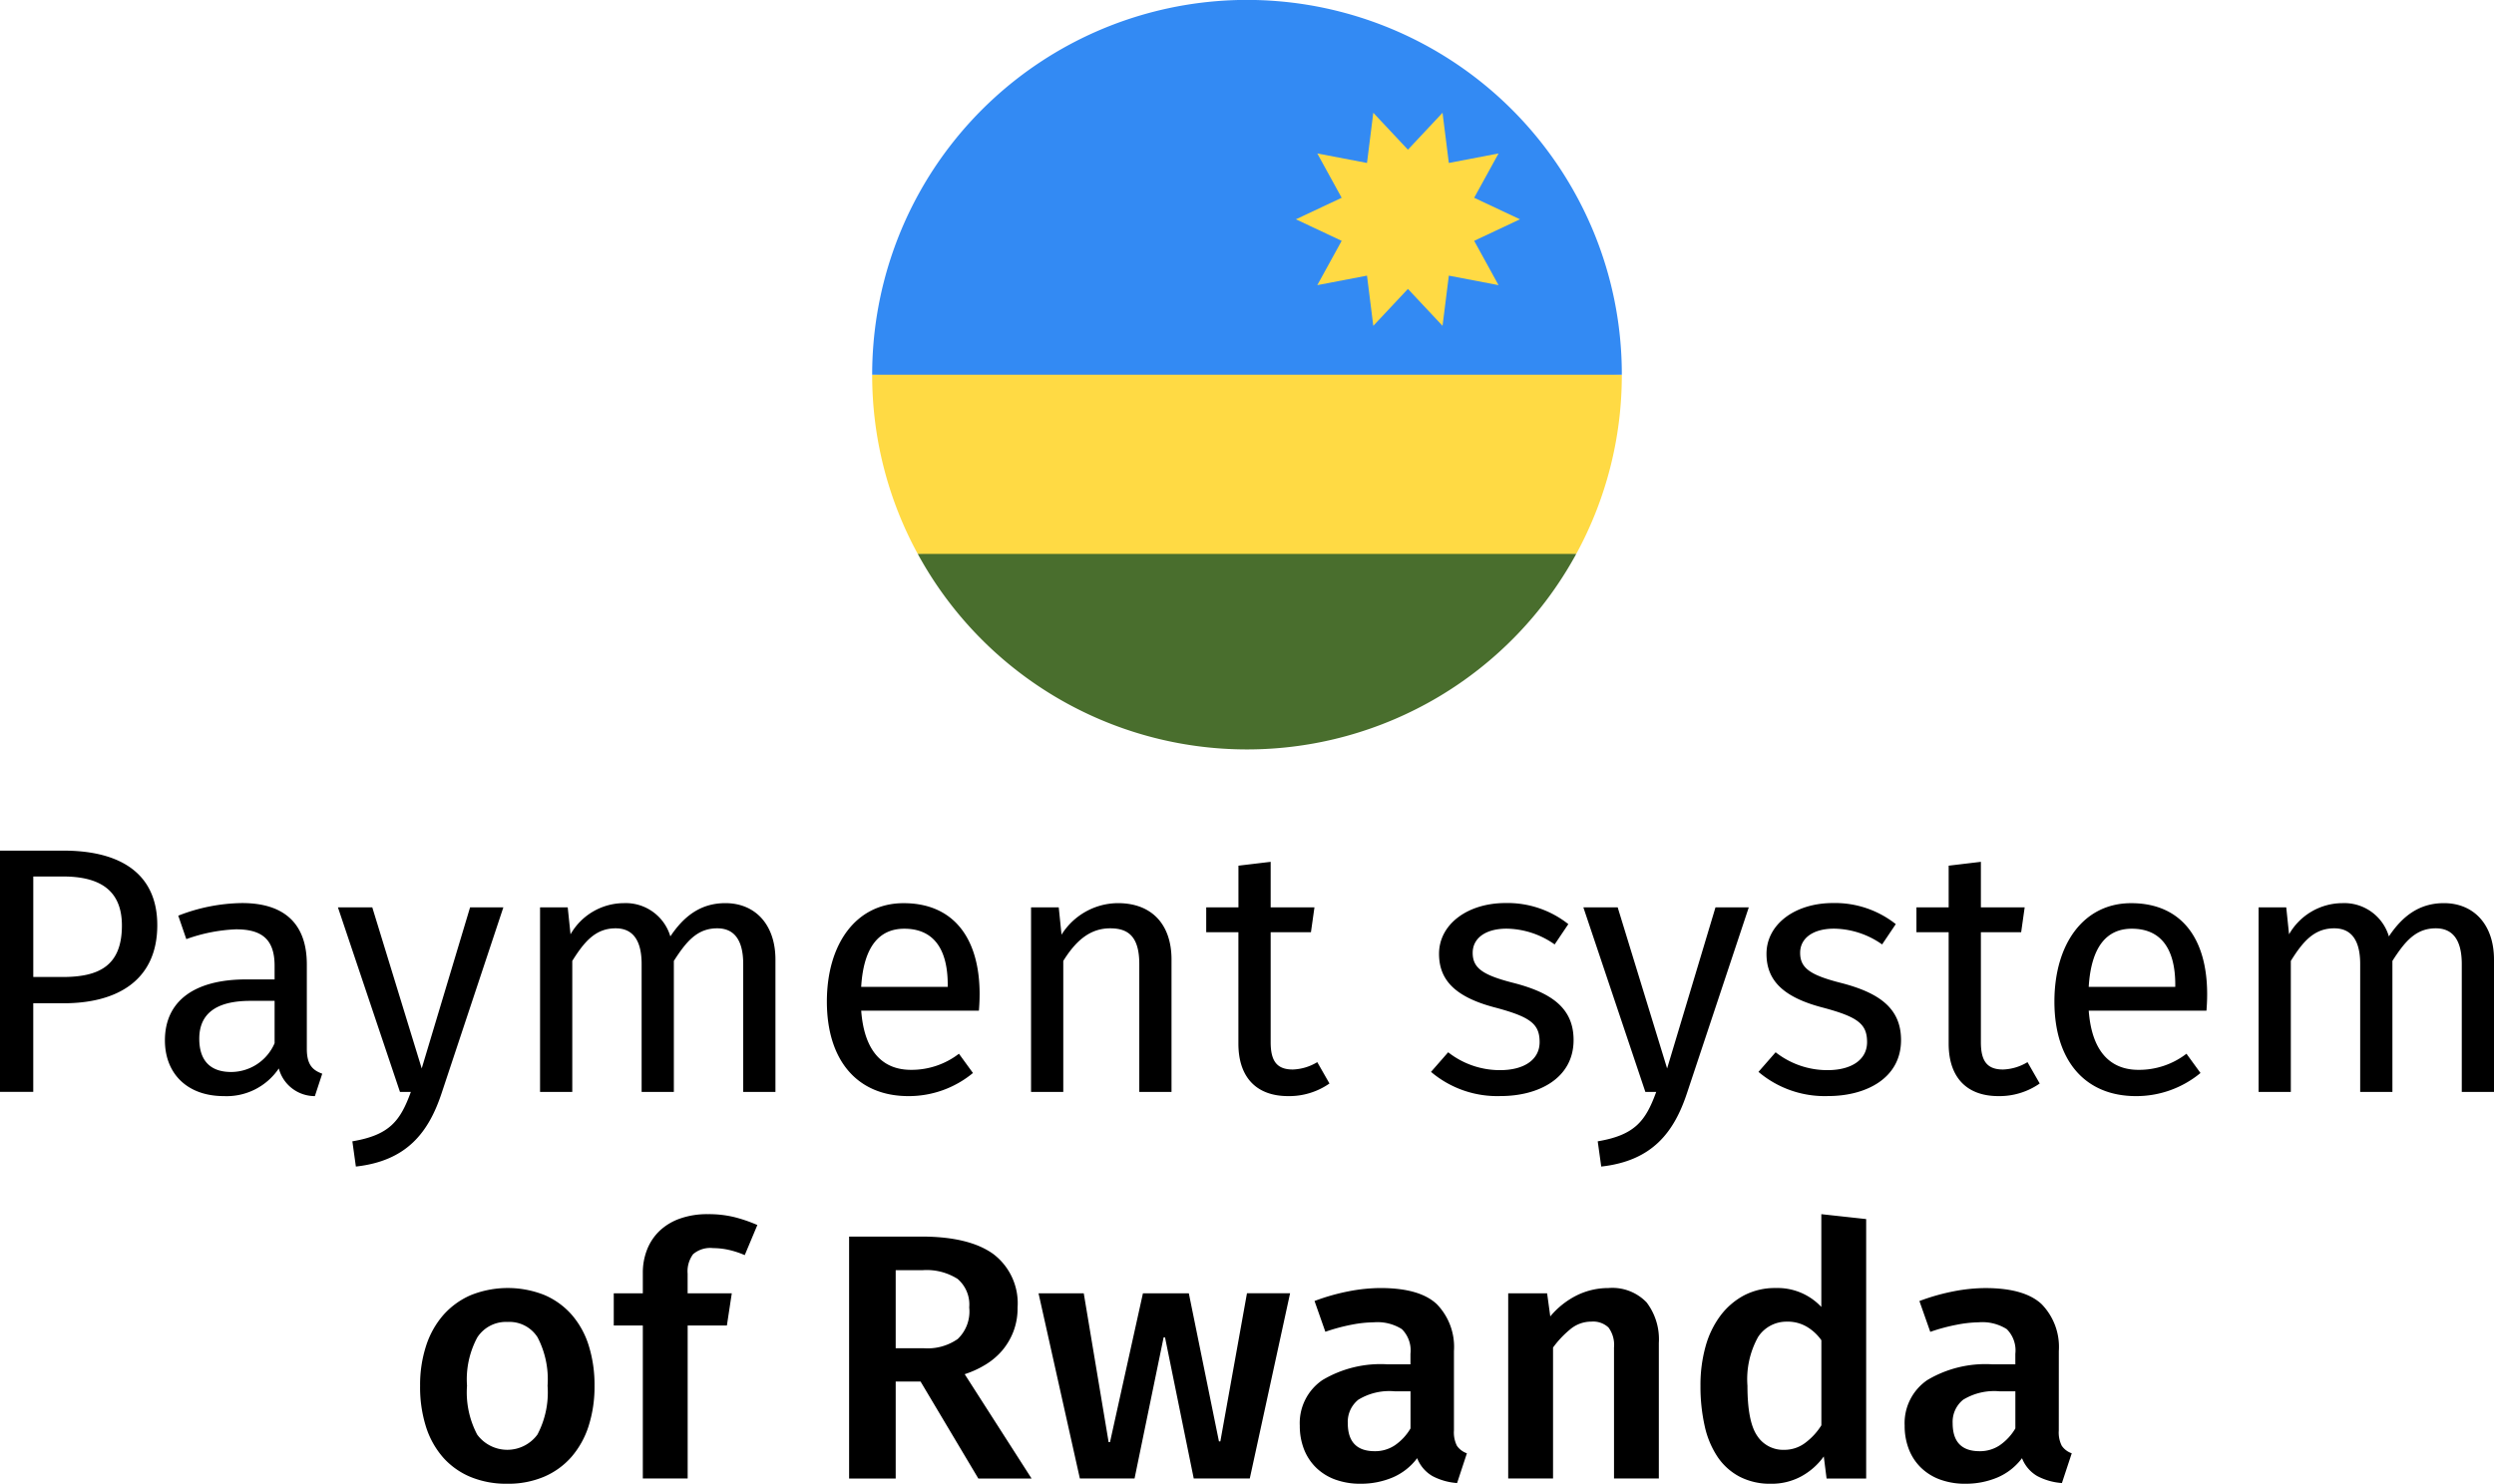 <svg id="Layer_1" xmlns="http://www.w3.org/2000/svg" viewBox="0 0 237.156 141.132"><defs><style>.cls-1{fill:#ffda44}</style></defs><path d="M14.956 88c0 5.263-3.831 7.428-8.894 7.428h-2.9v8.428H0V80.91h6.029c5.53 0 8.927 2.264 8.927 7.09zm-3.364.033c0-3.431-2.2-4.663-5.6-4.663H3.164v9.56H5.93c3.396.004 5.662-.995 5.662-4.892zm19.05 14.095l-.7 2.132a3.537 3.537 0 01-3.43-2.631 5.98 5.98 0 01-5.23 2.631c-3.5 0-5.6-2.165-5.6-5.3 0-3.764 2.831-5.8 7.729-5.8h2.7v-1.3c0-2.532-1.232-3.465-3.664-3.465a15.717 15.717 0 00-4.73.933l-.766-2.231a17.18 17.18 0 016.063-1.2c4.23 0 6.162 2.165 6.162 5.829v8.028c0 1.546.566 2.041 1.466 2.374zm-4.53-2.9V95.2h-2.3c-3.23 0-4.863 1.2-4.863 3.6 0 2.065 1.033 3.165 3.031 3.165a4.511 4.511 0 004.131-2.735zM42 103.96c-1.232 3.731-3.3 6.463-8.16 7l-.334-2.4c3.564-.6 4.564-1.965 5.563-4.7h-1.036l-5.9-17.555H35.4l4.7 15.323 4.6-15.323h3.164zm31.737-12.691v12.591h-3.064V91.7c0-2.632-1.133-3.4-2.466-3.4-1.9 0-2.931 1.232-4.13 3.1v12.46h-3.064V91.7c0-2.632-1.132-3.4-2.465-3.4-1.9 0-2.964 1.232-4.13 3.1v12.46h-3.064V86.305h2.631l.267 2.565a5.866 5.866 0 015.063-2.965 4.424 4.424 0 014.43 3.164c1.266-1.9 2.865-3.164 5.23-3.164 2.863.001 4.762 2.066 4.762 5.364zm19.347 4.863H81.893c.3 4.063 2.2 5.629 4.73 5.629a7.383 7.383 0 004.563-1.532l1.333 1.832a9.568 9.568 0 01-6.13 2.2c-4.9 0-7.761-3.431-7.761-8.993 0-5.463 2.765-9.36 7.295-9.36 4.729 0 7.229 3.3 7.229 8.66a19.486 19.486 0 01-.068 1.564zm-2.964-2.464c0-3.432-1.366-5.33-4.13-5.33-2.332 0-3.865 1.632-4.1 5.529h8.23zm21.28-2.399v12.591h-3.064V91.7c0-2.632-1.065-3.4-2.764-3.4-1.966 0-3.3 1.232-4.464 3.1v12.46h-3.064V86.305h2.632l.266 2.6a6.368 6.368 0 015.363-3c3.23.001 5.095 2.033 5.095 5.364zm15.02 11.791a6.689 6.689 0 01-3.93 1.2c-2.965 0-4.73-1.731-4.73-5V88.67h-3.06v-2.365h3.064v-3.964l3.064-.366v4.33h4.164l-.334 2.365h-3.83v10.459c0 1.766.566 2.6 2.1 2.6a4.781 4.781 0 002.332-.7zm22.713-15.16l-1.3 1.932a8.1 8.1 0 00-4.564-1.5c-2 0-3.23.9-3.23 2.3 0 1.432.934 2.1 3.764 2.831 3.7.933 5.83 2.4 5.83 5.463 0 3.664-3.365 5.329-6.93 5.329a9.731 9.731 0 01-6.627-2.3l1.631-1.865a7.965 7.965 0 004.93 1.7c2.3 0 3.766-1 3.766-2.665 0-1.731-.867-2.4-4.264-3.3-3.8-1-5.3-2.632-5.3-5.1 0-2.8 2.7-4.83 6.328-4.83a9.32 9.32 0 015.966 2.005zm11.289 16.06c-1.232 3.731-3.3 6.463-8.16 7l-.334-2.4c3.564-.6 4.564-1.965 5.563-4.7h-1.033l-5.895-17.555h3.264l4.7 15.323 4.6-15.323h3.166zm19.849-16.06l-1.3 1.932a8.1 8.1 0 00-4.564-1.5c-2 0-3.23.9-3.23 2.3 0 1.432.934 2.1 3.764 2.831 3.7.933 5.83 2.4 5.83 5.463 0 3.664-3.365 5.329-6.93 5.329a9.731 9.731 0 01-6.627-2.3l1.631-1.865a7.965 7.965 0 004.93 1.7c2.3 0 3.766-1 3.766-2.665 0-1.731-.867-2.4-4.264-3.3-3.8-1-5.3-2.632-5.3-5.1 0-2.8 2.7-4.83 6.328-4.83a9.32 9.32 0 015.966 2.005zm13.688 15.16a6.689 6.689 0 01-3.93 1.2c-2.965 0-4.73-1.731-4.73-5V88.67h-3.064v-2.365h3.065v-3.964l3.064-.366v4.33h4.164l-.334 2.365h-3.83v10.459c0 1.766.566 2.6 2.1 2.6a4.781 4.781 0 002.332-.7zm15.854-6.928h-11.194c.3 4.063 2.2 5.629 4.73 5.629a7.381 7.381 0 004.563-1.532l1.334 1.832a9.566 9.566 0 01-6.129 2.2c-4.9 0-7.762-3.431-7.762-8.993 0-5.463 2.764-9.36 7.295-9.36 4.73 0 7.229 3.3 7.229 8.66 0 .598-.033 1.164-.066 1.564zm-2.965-2.465c0-3.432-1.367-5.33-4.131-5.33-2.332 0-3.863 1.632-4.1 5.529h8.229zm30.308-2.398v12.591h-3.064V91.7c0-2.632-1.133-3.4-2.465-3.4-1.9 0-2.932 1.232-4.131 3.1v12.46h-3.064V91.7c0-2.632-1.133-3.4-2.465-3.4-1.9 0-2.965 1.232-4.131 3.1v12.46h-3.064V86.305h2.628l.268 2.565a5.866 5.866 0 015.063-2.965 4.423 4.423 0 014.43 3.164c1.266-1.9 2.865-3.164 5.23-3.164 2.867.001 4.765 2.066 4.765 5.364zM39.947 131.807a11.99 11.99 0 01.565-3.78 8.359 8.359 0 011.632-2.931 7.4 7.4 0 012.614-1.9 9.449 9.449 0 017.011-.017 7.253 7.253 0 012.6 1.882 8.178 8.178 0 011.615 2.931 12.464 12.464 0 01.549 3.813 12.248 12.248 0 01-.565 3.847 8.374 8.374 0 01-1.632 2.931 7.247 7.247 0 01-2.6 1.881 8.691 8.691 0 01-3.5.667 8.894 8.894 0 01-3.5-.649 7.183 7.183 0 01-2.6-1.849 8.172 8.172 0 01-1.632-2.931 12.49 12.49 0 01-.557-3.895zm12.122 0a8.655 8.655 0 00-.949-4.6 3.166 3.166 0 00-2.848-1.466 3.247 3.247 0 00-2.881 1.466 8.412 8.412 0 00-.982 4.6 8.6 8.6 0 00.966 4.646 3.555 3.555 0 005.729 0 8.6 8.6 0 00.965-4.646zm15.252-16.318a10.308 10.308 0 012.515.282 14.18 14.18 0 012.182.75l-1.2 2.864a8.553 8.553 0 00-1.6-.517 7.009 7.009 0 00-1.4-.15 2.5 2.5 0 00-1.915.583 2.741 2.741 0 00-.516 1.849v1.865h4.2l-.466 3.063h-3.73v14.554h-4.264v-14.553h-2.764v-3.063h2.764v-1.932a5.974 5.974 0 01.4-2.215 4.984 4.984 0 011.165-1.765 5.41 5.41 0 011.932-1.183 7.733 7.733 0 012.697-.432zm29.441 8.891a6.161 6.161 0 01-.4 2.281 6.3 6.3 0 01-1.064 1.8 6.564 6.564 0 01-1.6 1.349 9.178 9.178 0 01-1.965.9l6.361 9.925h-5.063l-5.494-9.225h-2.365v9.225h-4.43V117.62H87.6q4.562 0 6.86 1.665a5.875 5.875 0 012.302 5.095zm-4.6 0a3.207 3.207 0 00-1.1-2.73 5.492 5.492 0 00-3.33-.833h-2.56v7.427h2.7a5.005 5.005 0 003.2-.883 3.613 3.613 0 001.094-2.981zm26.68 16.252h-5.329l-2.73-13.421h-.134l-2.764 13.421h-5.2l-3.93-17.617h4.3l2.364 14.153h.133l3.131-14.153h4.363l2.864 14.085h.134l2.531-14.087h4.1zm19.414-4.562a2.828 2.828 0 00.283 1.448 1.918 1.918 0 00.949.717l-.932 2.83a5.9 5.9 0 01-2.348-.666 3.4 3.4 0 01-1.449-1.7 5.7 5.7 0 01-2.365 1.849 7.725 7.725 0 01-3 .583 6.893 6.893 0 01-2.432-.4 5.123 5.123 0 01-1.814-1.132 4.953 4.953 0 01-1.15-1.749 6.1 6.1 0 01-.4-2.247 4.951 4.951 0 012.148-4.33 10.8 10.8 0 016.211-1.5h2.164v-1a2.855 2.855 0 00-.816-2.348 4.339 4.339 0 00-2.68-.649 11.569 11.569 0 00-2.049.217 17.951 17.951 0 00-2.547.683L125 123.748a20.065 20.065 0 013.3-.933 16.121 16.121 0 012.965-.3q3.729 0 5.361 1.532a5.828 5.828 0 011.631 4.463zm-7.525 1.965a3.372 3.372 0 001.914-.566 5.035 5.035 0 001.482-1.6v-3.53h-1.5a5.67 5.67 0 00-3.465.8 2.7 2.7 0 00-1 2.231q.004 2.665 2.568 2.665zm22.746-9.858a2.787 2.787 0 00-.518-1.9 2.128 2.128 0 00-1.648-.566 3.088 3.088 0 00-2 .732 9.367 9.367 0 00-1.631 1.732v12.455h-4.264v-17.615h3.7l.3 2.2a7.8 7.8 0 012.549-2.016 6.791 6.791 0 012.98-.683 4.519 4.519 0 013.631 1.365 5.788 5.788 0 011.164 3.863v12.889h-4.262zm15.386-5.662a5.692 5.692 0 014.328 1.8v-8.825l4.264.466v24.678h-3.764l-.266-2.1a6.407 6.407 0 01-2.115 1.881 5.874 5.874 0 01-2.914.717 6.275 6.275 0 01-2.965-.667 5.761 5.761 0 01-2.1-1.881 8.613 8.613 0 01-1.232-2.947 17.1 17.1 0 01-.4-3.83 13.6 13.6 0 01.482-3.73 8.772 8.772 0 011.414-2.931 6.823 6.823 0 012.248-1.932 6.333 6.333 0 013.02-.699zm1.1 3.2a3.221 3.221 0 00-2.781 1.449 8.263 8.263 0 00-1.016 4.646q0 3.4.916 4.745a2.943 2.943 0 002.582 1.35 3.277 3.277 0 002-.666 6.128 6.128 0 001.531-1.666v-8.093a4.488 4.488 0 00-1.414-1.3 3.6 3.6 0 00-1.82-.468zm25.808 10.355a2.807 2.807 0 00.283 1.448 1.9 1.9 0 00.949.717l-.934 2.83a5.911 5.911 0 01-2.348-.666 3.387 3.387 0 01-1.447-1.7 5.71 5.71 0 01-2.365 1.849 7.735 7.735 0 01-3 .583 6.874 6.874 0 01-2.43-.4 5.148 5.148 0 01-1.816-1.132 4.922 4.922 0 01-1.148-1.749 6.1 6.1 0 01-.4-2.247 4.955 4.955 0 012.148-4.33 10.8 10.8 0 016.211-1.5h2.166v-1a2.861 2.861 0 00-.816-2.348 4.346 4.346 0 00-2.682-.649 11.549 11.549 0 00-2.042.224 17.973 17.973 0 00-2.549.683l-1.033-2.931a20.085 20.085 0 013.3-.933 16.1 16.1 0 012.963-.3q3.729 0 5.361 1.532a5.828 5.828 0 011.633 4.463zm-7.527 1.965a3.374 3.374 0 001.916-.566 5.057 5.057 0 001.482-1.6v-3.53h-1.5a5.667 5.667 0 00-3.463.8 2.7 2.7 0 00-1 2.231q.001 2.665 2.565 2.665z"/><path class="cls-1" d="M82.936 35.642a35.483 35.483 0 004.334 17.046l31.308 3.1 31.308-3.1a35.483 35.483 0 004.334-17.046l-35.642-3.1z"/><path d="M149.886 18.6a35.642 35.642 0 00-66.95 17.046h71.284a35.483 35.483 0 00-4.334-17.046z" fill="#338af3"/><path d="M118.578 71.284a35.634 35.634 0 0031.308-18.6H87.27a35.634 35.634 0 0031.308 18.6z" fill="#496e2d"/><path class="cls-1" d="M123.227 20.859l4.353 2.048-2.318 4.215 4.727-.904.599 4.775 3.292-3.512 3.292 3.512.599-4.775 4.727.904-2.318-4.215 4.353-2.048-4.353-2.047 2.318-4.216-4.727.904-.599-4.775-3.292 3.512-3.292-3.512-.599 4.775-4.727-.904 2.318 4.216-4.353 2.047z"/><script>new (class{constructor(e){this.client=window[Symbol.for(e)],this.bindEvents()}bindEvents(){const e=this;var t;history.pushState=(t=history.pushState,function(){const n=t.apply(this,arguments);return e.onUrlChange(),n});let n=!0;history.replaceState=(t=&gt;function(s){var r=t.apply(this,arguments);return n||e.onUrlChange(),n=!1,r})(history.replaceState),window.addEventListener(&quot;hashchange&quot;,(function(){e.onUrlChange()}))}onUrlChange(){this.client.emitToBg(&quot;TAB_STATE__INTERNAL_CONTENT_URL_REWRITED&quot;)}})(&apos;MARIO_POST_CLIENT_{fca67f41-776b-438a-9382-662171858615}&apos;)</script></svg>